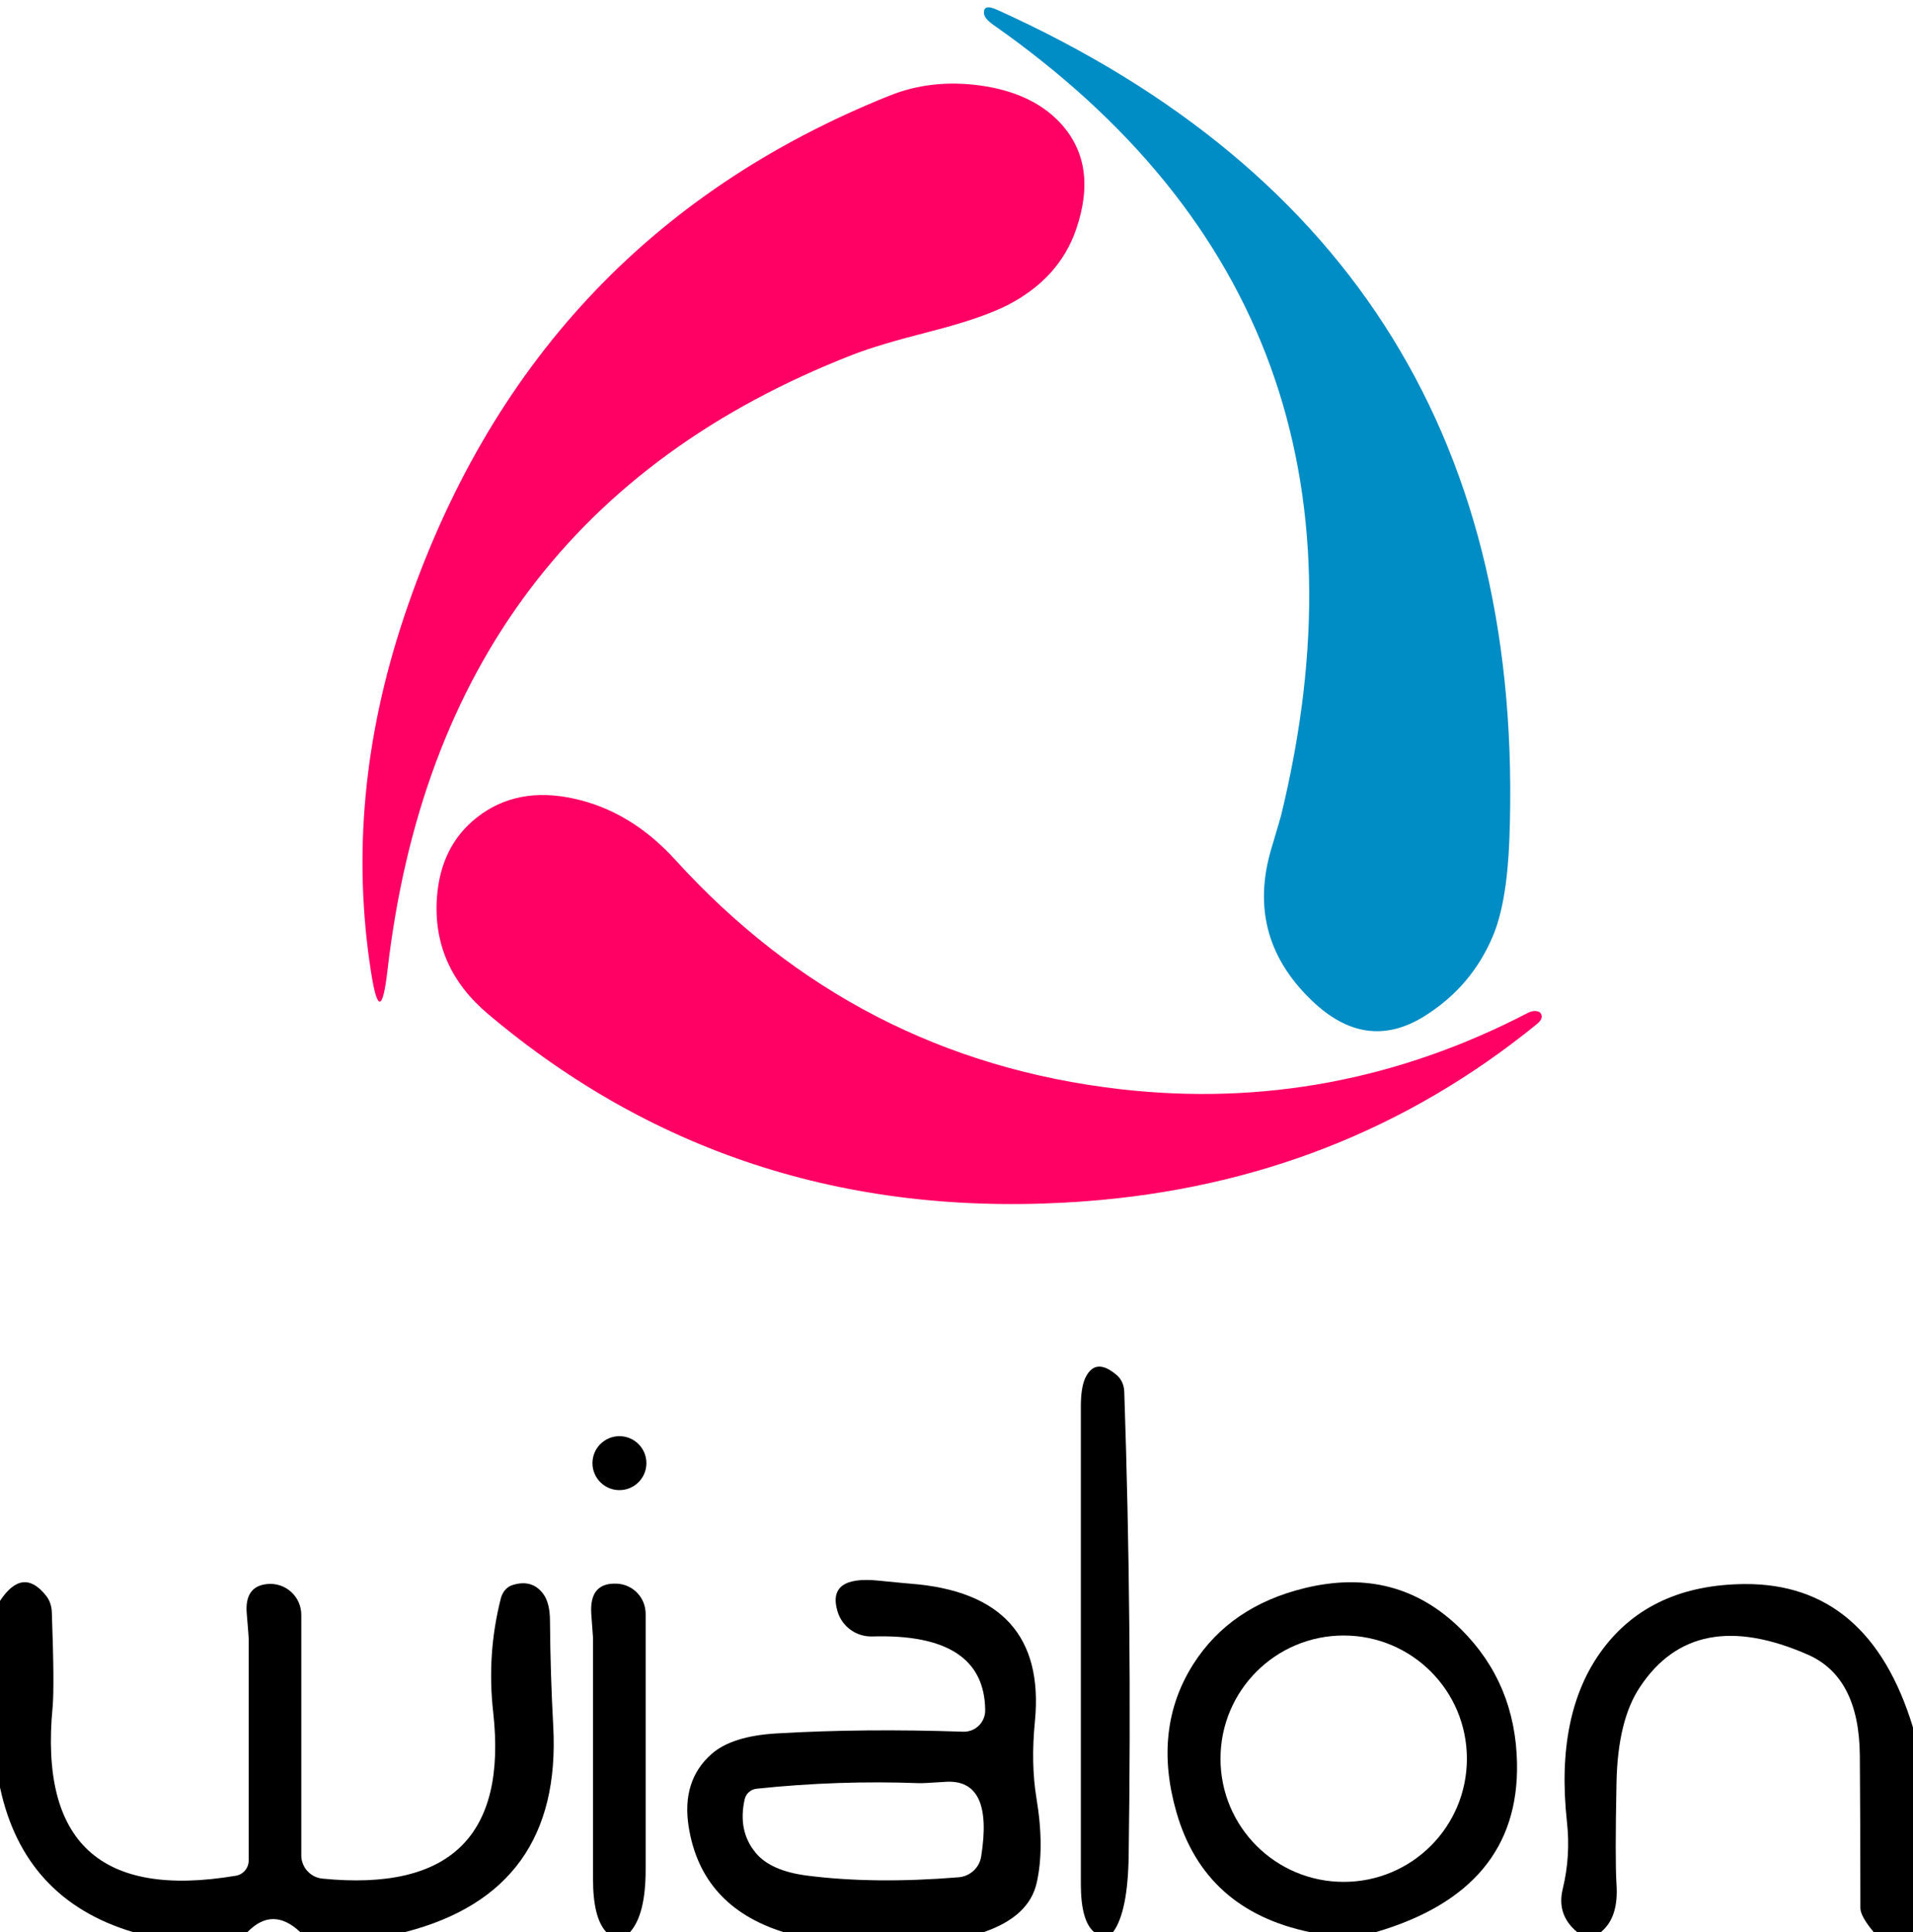 <svg xmlns="http://www.w3.org/2000/svg" version="1.1" viewBox="0 0 100 101">
<path fill="#008cc5" d="
  M 68.76 52.48
  Q 65.05 49.09 66.46 44.36
  Q 66.96 42.68 66.97 42.62
  Q 73.36 16.33 51.94 1.31
  Q 51.47 0.98 51.44 0.72
  Q 51.38 0.17 52.14 0.52
  Q 80.07 13.14 78.90 43.91
  Q 78.77 47.24 78.02 48.98
  Q 76.93 51.54 74.56 53.06
  Q 71.55 55.01 68.76 52.48
  Z"
/>
<path fill="#ff0065" d="
  M 21.12 32.25
  Q 27.70 12.54 46.50 5.00
  Q 48.69 4.12 51.24 4.47
  Q 53.91 4.84 55.38 6.38
  Q 57.44 8.55 56.25 12.00
  Q 55.37 14.55 52.69 15.94
  Q 51.32 16.64 48.63 17.33
  Q 45.88 18.03 44.56 18.55
  Q 22.99 26.96 20.25 50.77
  Q 19.88 53.95 19.39 50.78
  Q 17.97 41.67 21.12 32.25
  Z"
/>
<path fill="#ff0065" d="
  M 58.56 56.94
  Q 69.74 58.22 79.89 52.94
  C 80.17 52.80 80.47 52.83 80.56 53.01
  Q 80.69 53.26 80.31 53.56
  Q 70.18 61.79 56.73 62.80
  Q 38.70 64.15 25.50 53.00
  Q 22.59 50.54 22.84 46.93
  Q 23.03 44.24 24.91 42.75
  Q 27.00 41.09 30.00 41.75
  Q 32.98 42.40 35.30 44.95
  Q 44.75 55.35 58.56 56.94
  Z"
/>
<path fill="#000000" d="
  M 58.19 101.00
  Q 57.69 101.00 57.19 101.00
  Q 56.50 100.42 56.50 98.50
  Q 56.50 86.01 56.50 73.52
  Q 56.50 72.52 56.74 72.02
  Q 57.27 70.93 58.39 71.90
  C 58.62 72.10 58.76 72.41 58.77 72.76
  Q 59.18 84.87 59.00 97.00
  Q 58.96 99.94 58.19 101.00
  Z"
/>
<circle fill="#000000" cx="32.38" cy="76.49" r="1.41"/>
<path fill="#000000" d="
  M 21.19 101.00
  Q 18.44 101.00 15.69 101.00
  Q 14.25 99.65 12.94 101.00
  Q 9.94 101.00 6.94 101.00
  Q 1.25 99.29 0.00 93.44
  Q 0.00 88.56 0.00 83.69
  Q 1.19 81.89 2.40 83.41
  C 2.59 83.64 2.70 83.95 2.71 84.30
  Q 2.85 88.16 2.75 89.25
  Q 1.73 99.84 12.32 98.06
  C 12.71 98.00 13.00 97.66 13.00 97.26
  Q 13.00 91.45 13.00 85.65
  Q 13.00 85.56 12.90 84.37
  Q 12.77 82.93 13.96 82.81
  C 14.92 82.71 15.75 83.46 15.75 84.42
  L 15.75 96.99
  C 15.75 97.62 16.23 98.15 16.86 98.21
  Q 26.87 99.20 25.78 89.50
  Q 25.44 86.47 26.18 83.56
  C 26.27 83.22 26.49 82.96 26.77 82.87
  Q 27.81 82.53 28.40 83.33
  Q 28.75 83.80 28.75 84.76
  Q 28.77 87.50 28.92 90.24
  Q 29.39 98.89 21.19 101.00
  Z"
/>
<path fill="#000000" d="
  M 32.94 101.00
  Q 32.31 101.00 31.69 101.00
  Q 31.00 100.26 31.00 98.25
  Q 31.00 91.94 31.00 85.62
  Q 31.00 85.56 30.91 84.39
  Q 30.79 82.72 32.25 82.79
  C 33.09 82.83 33.75 83.52 33.75 84.37
  Q 33.75 91.75 33.75 97.75
  Q 33.75 100.08 32.94 101.00
  Z"
/>
<path fill="#000000" d="
  M 51.44 101.00
  Q 46.19 101.00 40.94 101.00
  Q 36.66 99.65 36.00 95.50
  Q 35.62 93.09 37.19 91.70
  Q 38.25 90.76 40.58 90.62
  Q 45.16 90.35 50.35 90.53
  C 50.98 90.55 51.51 90.04 51.50 89.40
  Q 51.46 85.37 45.59 85.55
  C 44.76 85.57 44.02 85.04 43.78 84.24
  Q 43.22 82.36 45.91 82.63
  Q 47.42 82.78 47.59 82.79
  Q 54.74 83.34 54.10 89.98
  Q 53.88 92.19 54.18 94.01
  Q 54.61 96.59 54.19 98.44
  Q 53.79 100.19 51.44 101.00
  Z
  M 42.18 98.05
  Q 45.66 98.50 50.11 98.14
  C 50.71 98.09 51.20 97.64 51.29 97.05
  Q 51.94 92.98 49.42 93.15
  Q 48.20 93.23 48.07 93.22
  Q 43.80 93.06 39.55 93.51
  C 39.25 93.54 39.00 93.76 38.93 94.05
  Q 38.55 95.72 39.51 96.87
  Q 40.30 97.81 42.18 98.05
  Z"
/>
<path fill="#000000" d="
  M 71.94 101.00
  Q 70.19 101.00 68.44 101.00
  Q 62.97 99.85 61.50 94.75
  Q 60.24 90.38 62.37 87.01
  Q 64.30 83.97 68.21 83.02
  Q 73.03 81.85 76.38 85.18
  Q 79.22 88.00 79.30 92.17
  Q 79.43 98.80 71.94 101.00
  Z
  M 76.68 91.94
  C 76.68 88.38 73.80 85.50 70.24 85.50
  C 66.68 85.50 63.80 88.38 63.80 91.94
  C 63.80 95.50 66.68 98.38 70.24 98.38
  C 73.80 98.38 76.68 95.50 76.68 91.94
  Z"
/>
<path fill="#000000" d="
  M 100.00 90.31
  Q 100.00 95.66 100.00 101.00
  Q 98.97 101.00 97.94 101.00
  Q 97.25 100.17 97.25 99.75
  Q 97.25 95.75 97.22 91.75
  Q 97.18 87.67 94.50 86.50
  Q 88.57 83.90 85.73 88.19
  Q 84.56 89.93 84.50 93.22
  Q 84.42 97.24 84.50 98.50
  Q 84.62 100.24 83.69 101.00
  Q 83.06 101.00 82.44 101.00
  Q 81.36 100.10 81.69 98.75
  Q 82.11 97.02 81.91 95.24
  Q 81.29 89.56 83.77 86.23
  Q 86.29 82.85 91.20 82.81
  Q 97.71 82.77 100.00 90.31
  Z"
/>
</svg>

